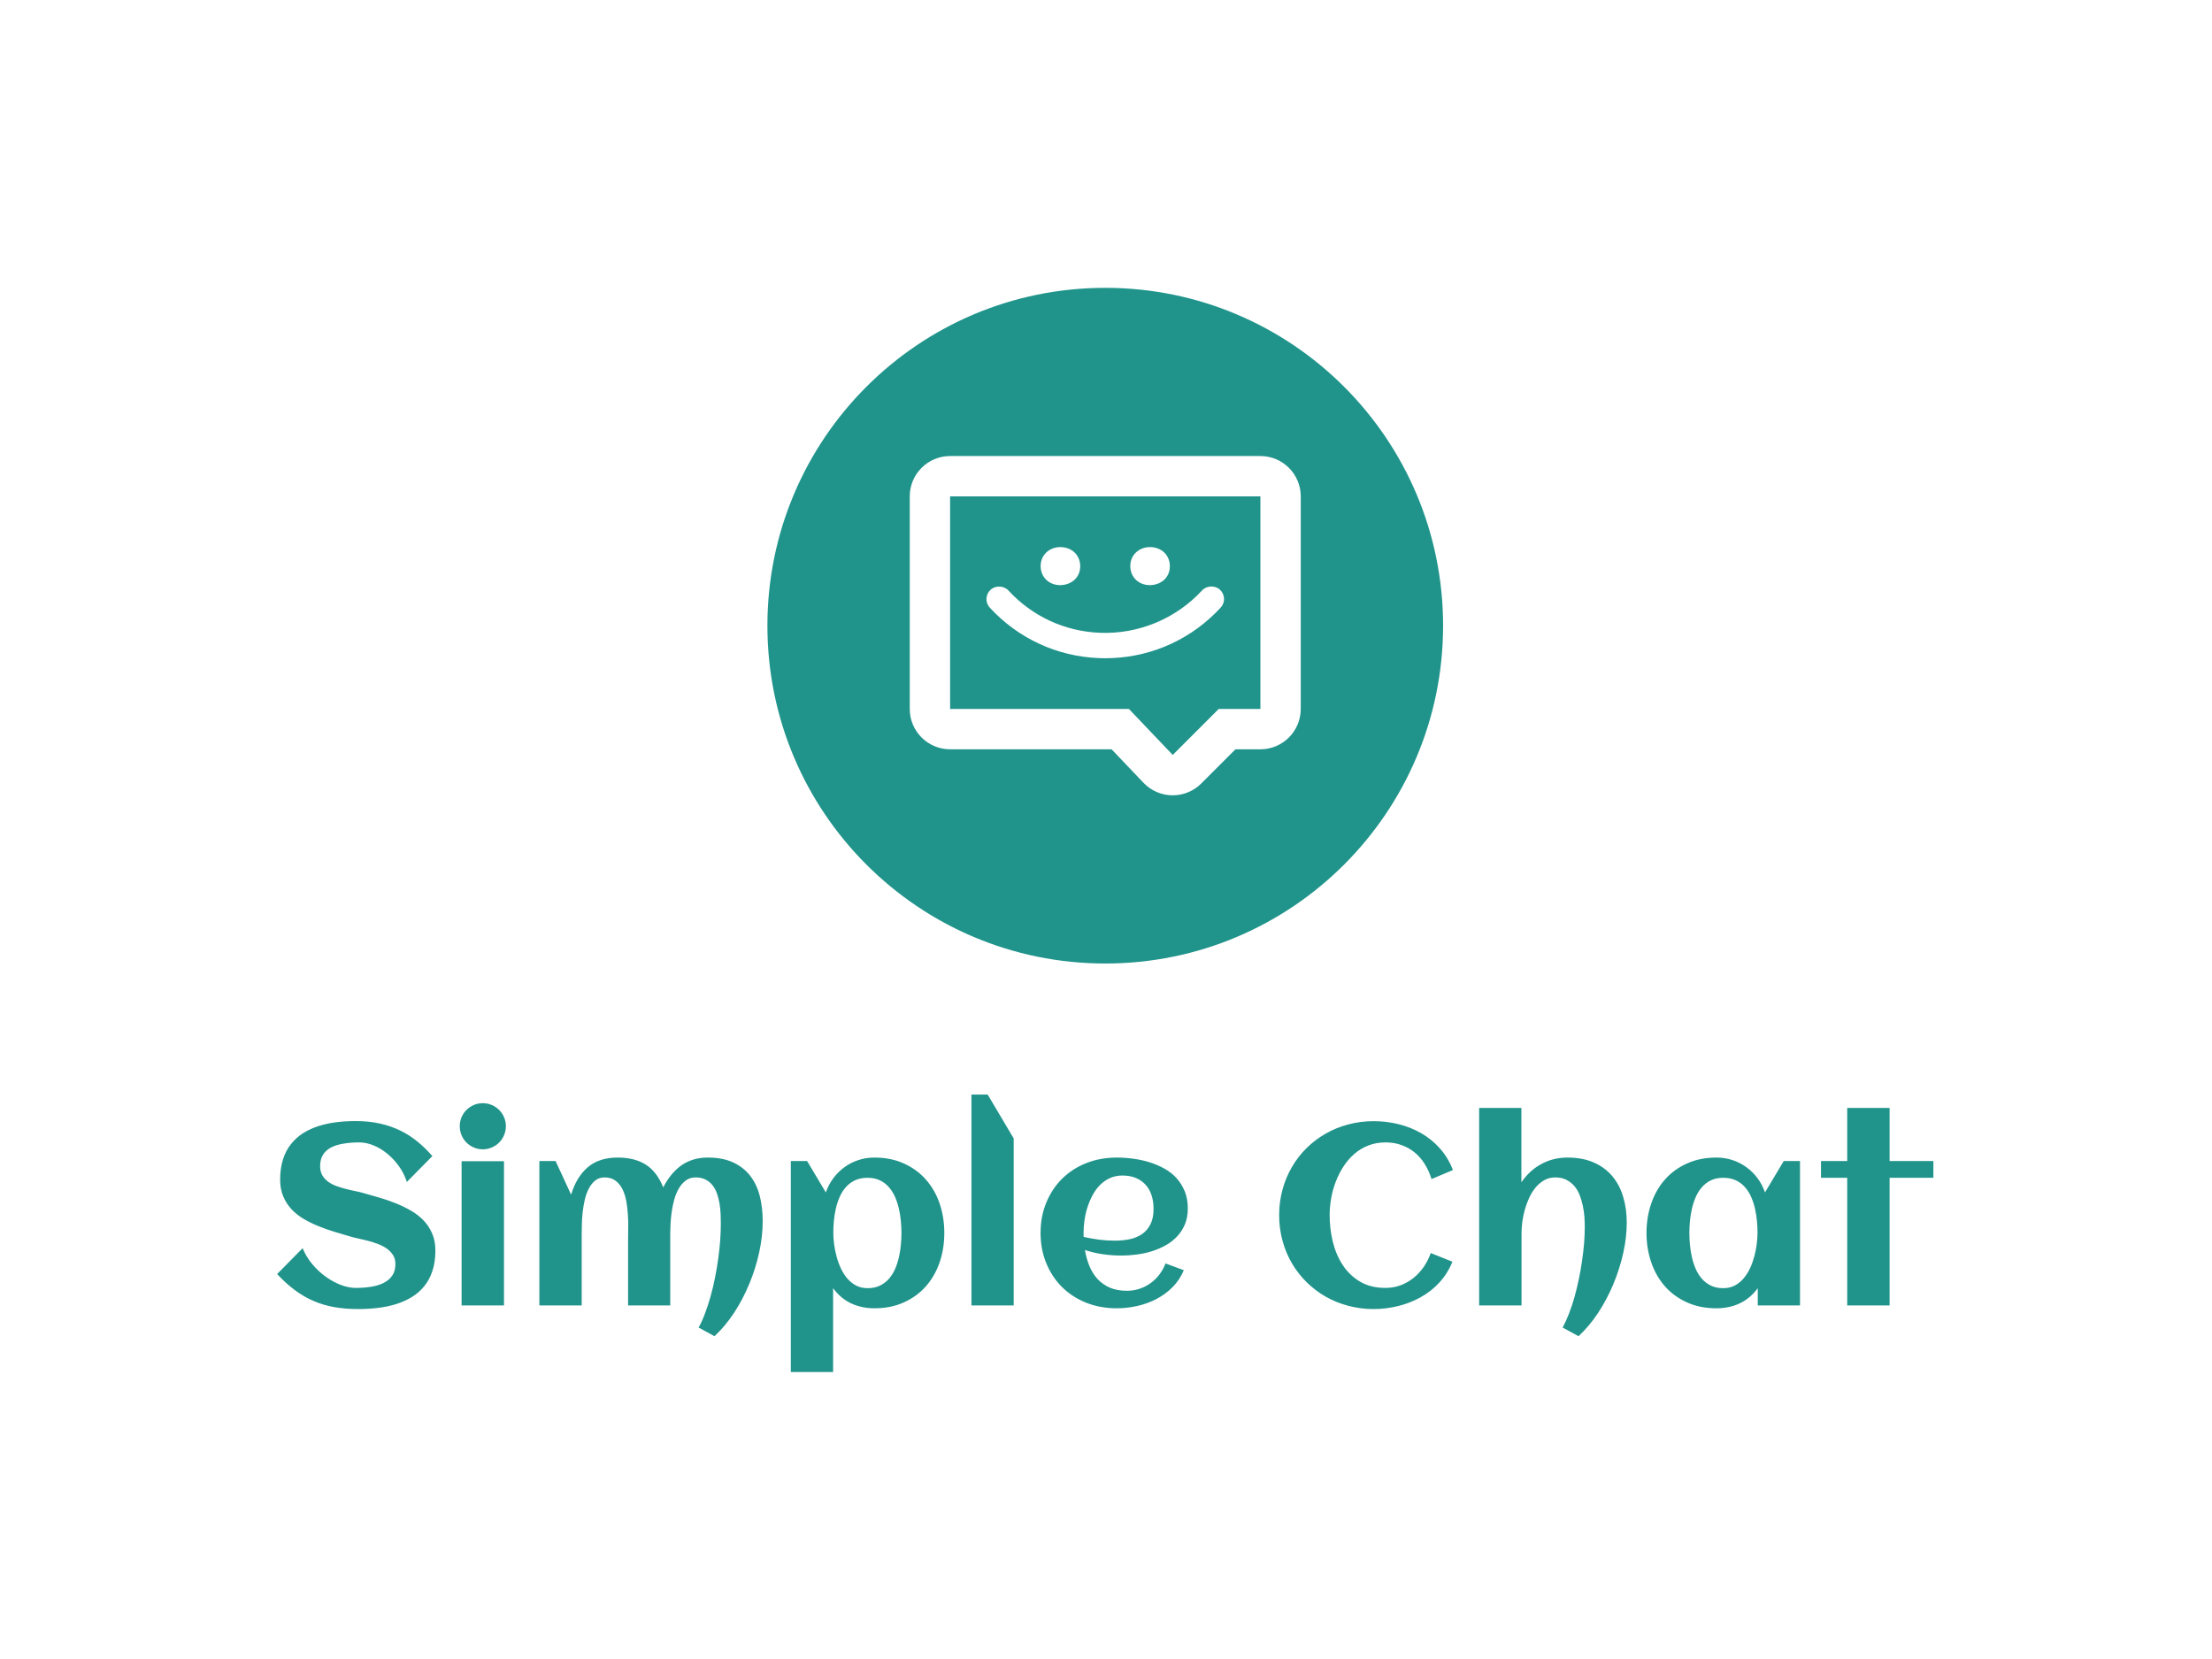 <svg xmlns="http://www.w3.org/2000/svg" version="1.1" xmlns:xlink="http://www.w3.org/1999/xlink" xmlns:svgjs="http://svgjs.dev/svgjs" width="2000" height="1500" viewBox="0 0 2000 1500"><rect width="2000" height="1500" fill="#ffffff"></rect><g transform="matrix(0.75,0,0,0.75,249.324,260.647)"><svg viewBox="0 0 378 247" data-background-color="#ffffff" preserveAspectRatio="xMidYMid meet" height="1306" width="2000" xmlns="http://www.w3.org/2000/svg" xmlns:xlink="http://www.w3.org/1999/xlink"><g id="tight-bounds" transform="matrix(1,0,0,1,0.17,-0.1)"><svg viewBox="0 0 377.66 247.2" height="247.2" width="377.66"><g><svg viewBox="0 0 395.52 258.891" height="247.2" width="377.66"><g transform="matrix(1,0,0,1,0,192.627)"><svg viewBox="0 0 395.52 66.263" height="66.263" width="395.52"><g id="textblocktransform"><svg viewBox="0 0 395.52 66.263" height="66.263" width="395.52" id="textblock"><g><svg viewBox="0 0 395.52 66.263" height="66.263" width="395.52"><g transform="matrix(1,0,0,1,0,0)"><svg width="395.52" viewBox="1.88 -41.19 323.49 54.2" height="66.263" data-palette-color="#20948b"><path d="M32.79-10.74L32.79-10.74Q32.79-8.47 32.21-6.74 31.64-5 30.6-3.74 29.57-2.47 28.15-1.61 26.73-0.76 25.06-0.24 23.39 0.27 21.52 0.49 19.65 0.71 17.72 0.71L17.72 0.71Q15.19 0.71 13.04 0.33 10.89-0.05 9-0.87 7.1-1.68 5.36-2.98 3.61-4.27 1.88-6.13L1.88-6.13 6.86-11.18Q7.54-9.5 8.74-8.07 9.94-6.64 11.36-5.62 12.79-4.59 14.33-4 15.87-3.42 17.24-3.42L17.24-3.42Q18.85-3.42 20.26-3.65 21.68-3.88 22.73-4.42 23.78-4.96 24.38-5.85 24.98-6.74 24.98-8.08L24.98-8.08Q24.98-9.11 24.51-9.84 24.05-10.57 23.3-11.1 22.56-11.62 21.61-11.99 20.65-12.35 19.67-12.61 18.68-12.87 17.72-13.07 16.77-13.28 16.04-13.5L16.04-13.5Q14.6-13.92 13.04-14.39 11.47-14.87 9.96-15.48 8.45-16.09 7.09-16.88 5.74-17.68 4.71-18.76 3.69-19.85 3.08-21.28 2.47-22.71 2.47-24.56L2.47-24.56Q2.47-26.78 3.02-28.5 3.56-30.22 4.57-31.49 5.57-32.76 6.93-33.63 8.3-34.5 9.94-35.02 11.57-35.55 13.42-35.78 15.26-36.01 17.19-36.01L17.19-36.01Q19.82-36.01 21.98-35.52 24.15-35.03 25.98-34.13 27.81-33.23 29.33-31.97 30.86-30.71 32.2-29.17L32.2-29.17 27.22-24.12Q26.64-25.88 25.6-27.29 24.56-28.71 23.29-29.72 22.02-30.74 20.63-31.29 19.24-31.84 17.94-31.84L17.94-31.84Q16.26-31.84 14.84-31.6 13.43-31.37 12.41-30.85 11.4-30.32 10.84-29.43 10.28-28.54 10.28-27.22L10.28-27.22Q10.28-26.17 10.69-25.44 11.11-24.71 11.8-24.19 12.5-23.68 13.38-23.35 14.26-23.02 15.2-22.78 16.14-22.53 17.05-22.35 17.97-22.17 18.73-21.95L18.73-21.95Q20.19-21.53 21.8-21.07 23.41-20.61 24.98-19.98 26.54-19.36 27.95-18.55 29.37-17.75 30.44-16.64 31.52-15.53 32.15-14.07 32.79-12.62 32.79-10.74ZM46.56-35.01L46.56-35.01Q46.56-34.08 46.2-33.25 45.85-32.42 45.24-31.81 44.63-31.2 43.8-30.85 42.97-30.49 42.04-30.49L42.04-30.49Q41.11-30.49 40.29-30.85 39.48-31.2 38.86-31.81 38.25-32.42 37.9-33.25 37.55-34.08 37.55-35.01L37.55-35.01Q37.55-35.94 37.9-36.76 38.25-37.57 38.86-38.18 39.48-38.79 40.29-39.15 41.11-39.5 42.04-39.5L42.04-39.5Q42.97-39.5 43.8-39.15 44.63-38.79 45.24-38.18 45.85-37.57 46.2-36.76 46.56-35.94 46.56-35.01ZM46.19-28.17L46.19 0 37.91 0 37.91-28.17 46.19-28.17ZM96.72-16.46L96.72-16.46Q96.72-13.55 96.04-10.4 95.36-7.25 94.12-4.26 92.89-1.27 91.16 1.39 89.42 4.05 87.3 6.01L87.3 6.01 84.2 4.32Q84.91 3.05 85.49 1.46 86.08-0.12 86.57-1.88 87.06-3.64 87.42-5.49 87.79-7.35 88.04-9.19 88.3-11.04 88.42-12.77 88.54-14.5 88.54-16.02L88.54-16.02Q88.54-16.87 88.5-17.87 88.45-18.87 88.29-19.87 88.13-20.87 87.81-21.79 87.5-22.71 86.95-23.43 86.4-24.15 85.58-24.57 84.76-25 83.61-25L83.61-25Q82.49-25 81.7-24.4 80.9-23.8 80.34-22.85 79.78-21.9 79.45-20.7 79.12-19.51 78.95-18.3 78.78-17.09 78.72-15.99 78.66-14.89 78.66-14.14L78.66-14.14 78.66 0 70.43 0 70.43-13.13Q70.43-13.99 70.45-15.2 70.48-16.41 70.39-17.72 70.31-19.04 70.08-20.35 69.84-21.66 69.34-22.68 68.84-23.71 67.99-24.35 67.13-25 65.84-25L65.84-25Q64.74-25 64-24.39 63.25-23.78 62.75-22.81 62.25-21.85 61.97-20.64 61.69-19.43 61.56-18.23 61.42-17.02 61.4-15.93 61.37-14.84 61.37-14.14L61.37-14.14 61.37 0 53.1 0 53.1-28.2 56.27-28.2 59.3-21.63Q60.32-25.05 62.53-26.97 64.74-28.88 68.4-28.88L68.4-28.88Q71.7-28.88 73.87-27.51 76.04-26.15 77.29-23.07L77.29-23.07Q78-24.41 78.86-25.49 79.73-26.56 80.79-27.32 81.86-28.08 83.15-28.48 84.44-28.88 86.01-28.88L86.01-28.88Q88.89-28.88 90.93-27.94 92.96-27 94.26-25.34 95.55-23.68 96.14-21.4 96.72-19.12 96.72-16.46ZM132.19-14.16L132.19-14.16Q132.19-11.08 131.27-8.4 130.34-5.71 128.58-3.72 126.82-1.73 124.28-0.59 121.75 0.56 118.52 0.56L118.52 0.56Q116.06 0.56 113.99-0.4 111.93-1.37 110.47-3.37L110.47-3.37 110.47 13.01 102.21 13.01 102.21-28.2 105.39-28.2 109.05-22.07Q109.59-23.61 110.53-24.87 111.47-26.12 112.7-27.01 113.93-27.91 115.41-28.39 116.89-28.88 118.52-28.88L118.52-28.88Q121.75-28.88 124.28-27.73 126.82-26.59 128.58-24.6 130.34-22.61 131.27-19.92 132.19-17.24 132.19-14.16ZM123.82-14.16L123.82-14.16Q123.82-15.23 123.71-16.44 123.6-17.65 123.33-18.85 123.06-20.04 122.59-21.14 122.11-22.24 121.38-23.08 120.65-23.93 119.61-24.43 118.57-24.93 117.2-24.93L117.2-24.93Q115.79-24.93 114.75-24.44 113.71-23.95 112.97-23.11 112.22-22.27 111.75-21.18 111.27-20.09 111-18.9 110.73-17.7 110.62-16.48 110.51-15.26 110.51-14.16L110.51-14.16Q110.51-13.18 110.66-12 110.81-10.82 111.13-9.62 111.44-8.42 111.96-7.3 112.47-6.18 113.21-5.3 113.96-4.42 114.95-3.89 115.93-3.37 117.2-3.37L117.2-3.37Q118.6-3.37 119.62-3.87 120.65-4.37 121.38-5.21 122.11-6.05 122.59-7.15 123.06-8.25 123.33-9.45 123.6-10.64 123.71-11.87 123.82-13.09 123.82-14.16ZM145.74-32.62L145.74 0 137.49 0 137.49-41.19 140.66-41.19 145.74-32.62ZM159.41-13.38L159.41-13.38Q160.93-13.04 162.44-12.84 163.95-12.65 165.49-12.65L165.49-12.65Q167.1-12.65 168.48-12.95 169.86-13.26 170.87-13.98 171.89-14.7 172.47-15.89 173.06-17.09 173.06-18.87L173.06-18.87Q173.06-20.31 172.67-21.51 172.28-22.71 171.51-23.56 170.74-24.41 169.62-24.89 168.49-25.37 167-25.37L167-25.37Q165.61-25.37 164.5-24.85 163.39-24.34 162.55-23.47 161.71-22.61 161.11-21.46 160.51-20.31 160.12-19.07 159.73-17.82 159.56-16.55 159.39-15.28 159.39-14.16L159.39-14.16Q159.39-13.96 159.39-13.77 159.39-13.57 159.41-13.38ZM179.75-18.95L179.75-18.95Q179.75-17.21 179.19-15.86 178.63-14.5 177.66-13.48 176.7-12.45 175.43-11.74 174.16-11.04 172.72-10.58 171.28-10.13 169.75-9.94 168.22-9.74 166.78-9.74L166.78-9.74Q164.95-9.74 163.17-10 161.39-10.25 159.66-10.82L159.66-10.82Q159.92-9.2 160.51-7.75 161.1-6.3 162.07-5.21 163.05-4.13 164.48-3.49 165.91-2.86 167.86-2.86L167.86-2.86Q169.15-2.86 170.32-3.25 171.5-3.64 172.47-4.35 173.45-5.05 174.19-6.03 174.94-7.01 175.4-8.2L175.4-8.2 178.97-6.88Q178.16-4.96 176.76-3.55 175.35-2.15 173.58-1.23 171.81-0.32 169.82 0.12 167.83 0.56 165.88 0.56L165.88 0.56Q162.66 0.56 159.92-0.52 157.19-1.61 155.21-3.56 153.23-5.52 152.11-8.23 150.99-10.94 150.99-14.16L150.99-14.16Q150.99-17.38 152.11-20.09 153.23-22.8 155.21-24.76 157.19-26.71 159.92-27.8 162.66-28.88 165.88-28.88L165.88-28.88Q167.44-28.88 169.08-28.66 170.72-28.44 172.25-27.97 173.79-27.49 175.16-26.73 176.53-25.98 177.54-24.87 178.55-23.75 179.15-22.29 179.75-20.83 179.75-18.95ZM231.53-26.44L231.53-26.44 227.35-24.68Q226.86-26.27 226.04-27.59 225.23-28.91 224.09-29.85 222.96-30.79 221.52-31.31 220.08-31.84 218.37-31.84L218.37-31.84Q216.54-31.84 215.01-31.24 213.48-30.64 212.27-29.59 211.07-28.54 210.16-27.15 209.26-25.76 208.65-24.18 208.04-22.61 207.75-20.92 207.45-19.24 207.45-17.63L207.45-17.63Q207.45-15.06 208.05-12.52 208.65-9.99 209.96-7.96 211.26-5.93 213.34-4.68 215.41-3.42 218.37-3.42L218.37-3.42Q219.93-3.42 221.32-3.94 222.71-4.47 223.85-5.38 224.98-6.3 225.84-7.54 226.69-8.79 227.2-10.23L227.2-10.23 231.43-8.54Q230.5-6.23 228.89-4.48 227.28-2.73 225.21-1.59 223.15-0.44 220.8 0.13 218.44 0.71 216.05 0.71L216.05 0.71Q213.46 0.71 211.08 0.07 208.7-0.56 206.65-1.73 204.6-2.91 202.92-4.57 201.25-6.23 200.07-8.25 198.88-10.28 198.24-12.66 197.59-15.04 197.59-17.63L197.59-17.63Q197.59-20.21 198.24-22.6 198.88-24.98 200.07-27.01 201.25-29.05 202.92-30.71 204.6-32.37 206.65-33.54 208.7-34.72 211.08-35.35 213.46-35.99 216.05-35.99L216.05-35.99Q218.54-35.99 220.92-35.4 223.3-34.81 225.35-33.63 227.4-32.45 229-30.65 230.6-28.86 231.53-26.44ZM265.48-16.16L265.48-16.16Q265.48-13.31 264.79-10.21 264.09-7.1 262.85-4.13 261.6-1.15 259.87 1.48 258.13 4.1 256.06 6.01L256.06 6.01 252.96 4.32Q253.62 3.1 254.2 1.59 254.79 0.07 255.27-1.62 255.74-3.32 256.12-5.13 256.5-6.93 256.75-8.7 257.01-10.47 257.15-12.15 257.28-13.82 257.28-15.26L257.28-15.26Q257.28-16.21 257.21-17.3 257.13-18.38 256.9-19.47 256.67-20.56 256.28-21.56 255.89-22.56 255.24-23.32 254.59-24.07 253.68-24.54 252.76-25 251.52-25L251.52-25Q250.3-25 249.35-24.45 248.39-23.9 247.66-23.01 246.93-22.12 246.4-20.97 245.88-19.82 245.55-18.62 245.22-17.41 245.07-16.24 244.93-15.06 244.93-14.14L244.93-14.14 244.93 0 236.65 0 236.65-38.57 244.9-38.57 244.9-24.05Q246.49-26.37 248.8-27.62 251.1-28.88 253.91-28.88L253.91-28.88Q256.84-28.88 259.01-27.93 261.19-26.98 262.63-25.28 264.07-23.58 264.77-21.25 265.48-18.92 265.48-16.16ZM299.32-28.2L299.32 0 291.07 0 291.07-3.37Q289.6-1.37 287.54-0.4 285.48 0.56 283.01 0.56L283.01 0.56Q279.79 0.56 277.25-0.59 274.71-1.73 272.95-3.72 271.19-5.71 270.27-8.4 269.34-11.08 269.34-14.16L269.34-14.16Q269.34-17.24 270.27-19.92 271.19-22.61 272.95-24.6 274.71-26.59 277.25-27.73 279.79-28.88 283.01-28.88L283.01-28.88Q284.65-28.88 286.12-28.39 287.6-27.91 288.83-27.01 290.07-26.12 291.01-24.87 291.95-23.61 292.48-22.07L292.48-22.07 296.14-28.2 299.32-28.2ZM291.02-14.16L291.02-14.16Q291.02-15.26 290.91-16.48 290.8-17.7 290.53-18.9 290.26-20.09 289.78-21.18 289.31-22.27 288.56-23.11 287.82-23.95 286.77-24.44 285.72-24.93 284.33-24.93L284.33-24.93Q282.94-24.93 281.91-24.43 280.89-23.93 280.15-23.08 279.42-22.24 278.94-21.14 278.47-20.04 278.2-18.85 277.93-17.65 277.82-16.44 277.71-15.23 277.71-14.16L277.71-14.16Q277.71-13.09 277.82-11.87 277.93-10.64 278.2-9.45 278.47-8.25 278.94-7.15 279.42-6.05 280.15-5.21 280.89-4.37 281.91-3.87 282.94-3.37 284.33-3.37L284.33-3.37Q285.6-3.37 286.59-3.89 287.58-4.42 288.32-5.3 289.06-6.18 289.58-7.3 290.09-8.42 290.41-9.62 290.72-10.82 290.87-12 291.02-13.18 291.02-14.16ZM316.82-24.93L316.82 0 308.54 0 308.54-24.93 303.42-24.93 303.42-28.2 308.54-28.2 308.54-38.57 316.82-38.57 316.82-28.2 325.37-28.2 325.37-24.93 316.82-24.93Z" opacity="1" transform="matrix(1,0,0,1,0,0)" fill="#20948b" class="wordmark-text-0" data-fill-palette-color="primary" id="text-0"></path></svg></g></svg></g></svg></g></svg></g><g transform="matrix(1,0,0,1,117.089,0)"><svg viewBox="0 0 161.341 161.341" height="161.341" width="161.341"><g><svg></svg></g><g id="icon-0"><svg viewBox="0 0 161.341 161.341" height="161.341" width="161.341"><g><path d="M0 80.671c0-44.553 36.117-80.671 80.671-80.671 44.553 0 80.671 36.117 80.67 80.671 0 44.553-36.117 80.671-80.67 80.67-44.553 0-80.671-36.117-80.671-80.67zM80.671 155.365c41.253 0 74.695-33.442 74.694-74.694 0-41.253-33.442-74.695-74.694-74.695-41.253 0-74.695 33.442-74.695 74.695 0 41.253 33.442 74.695 74.695 74.694z" data-fill-palette-color="accent" fill="#20948b" stroke="transparent"></path><ellipse rx="79.864" ry="79.864" cx="80.671" cy="80.671" fill="#20948b" stroke="transparent" stroke-width="0" fill-opacity="1" data-fill-palette-color="accent"></ellipse></g><g transform="matrix(1,0,0,1,33.987,40.164)"><svg viewBox="0 0 93.368 81.014" height="81.014" width="93.368"><g><svg xmlns="http://www.w3.org/2000/svg" xmlns:xlink="http://www.w3.org/1999/xlink" version="1.1" x="0" y="0" viewBox="0.109 7.869 99.829 86.62" enable-background="new 0 0 100 100" xml:space="preserve" height="81.014" width="93.368" class="icon-cg-0" data-fill-palette-color="quaternary" id="cg-0"><g fill="#ffffff" data-fill-palette-color="quaternary"><path d="M89.633 72.435H79L67.251 84.184 56.062 72.435H10.414V18.173h79.219V72.435zM10.414 7.869c-5.692 0-10.305 4.614-10.305 10.305v54.261c0 5.69 4.613 10.306 10.305 10.306h41.23l8.145 8.552c1.913 2.012 4.561 3.162 7.335 3.196 0.042 0 0.085 0 0.127 0 2.73 0 5.352-1.084 7.284-3.017l8.733-8.731h6.363c5.689 0 10.305-4.615 10.305-10.306l0.002-54.261c0-5.691-4.612-10.305-10.305-10.305H10.414z" fill="#ffffff" data-fill-palette-color="quaternary"></path><g fill="#ffffff" data-fill-palette-color="quaternary"><path fill="#ffffff" d="M38.547 40.832h0.014l0.012 0c2.979-0.08 5.059-2.064 5.059-4.825 0-2.833-2.139-4.889-5.084-4.889-2.862 0-5.021 2.074-5.021 4.825C33.526 38.775 35.638 40.832 38.547 40.832z" data-fill-palette-color="quaternary"></path><path fill="#ffffff" d="M61.435 40.832h0.014l0.014 0c2.978-0.08 5.056-2.064 5.056-4.825 0-2.833-2.137-4.889-5.083-4.889-2.861 0-5.021 2.074-5.021 4.825C56.414 38.775 58.526 40.832 61.435 40.832z" data-fill-palette-color="quaternary"></path><path fill="#ffffff" d="M79.31 41.996c-1.26-1.163-3.405-1.077-4.569 0.183-6.662 7.231-16.252 11.215-26.09 10.818-8.968-0.361-17.258-4.196-23.346-10.799-1.162-1.258-3.306-1.347-4.567-0.184-1.31 1.209-1.393 3.259-0.185 4.567 7.254 7.869 17.141 12.442 27.835 12.878 0.542 0.022 1.079 0.032 1.617 0.032 0.58 0 1.157-0.013 1.736-0.036C62.396 59 72.25 54.42 79.494 46.561c0.584-0.635 0.889-1.459 0.854-2.322C80.312 43.376 79.94 42.579 79.31 41.996z" data-fill-palette-color="quaternary"></path></g></g></svg></g></svg></g></svg></g></svg></g><g></g></svg></g><defs></defs></svg><rect width="377.66" height="247.2" fill="none" stroke="none" visibility="hidden"></rect></g></svg></g></svg>